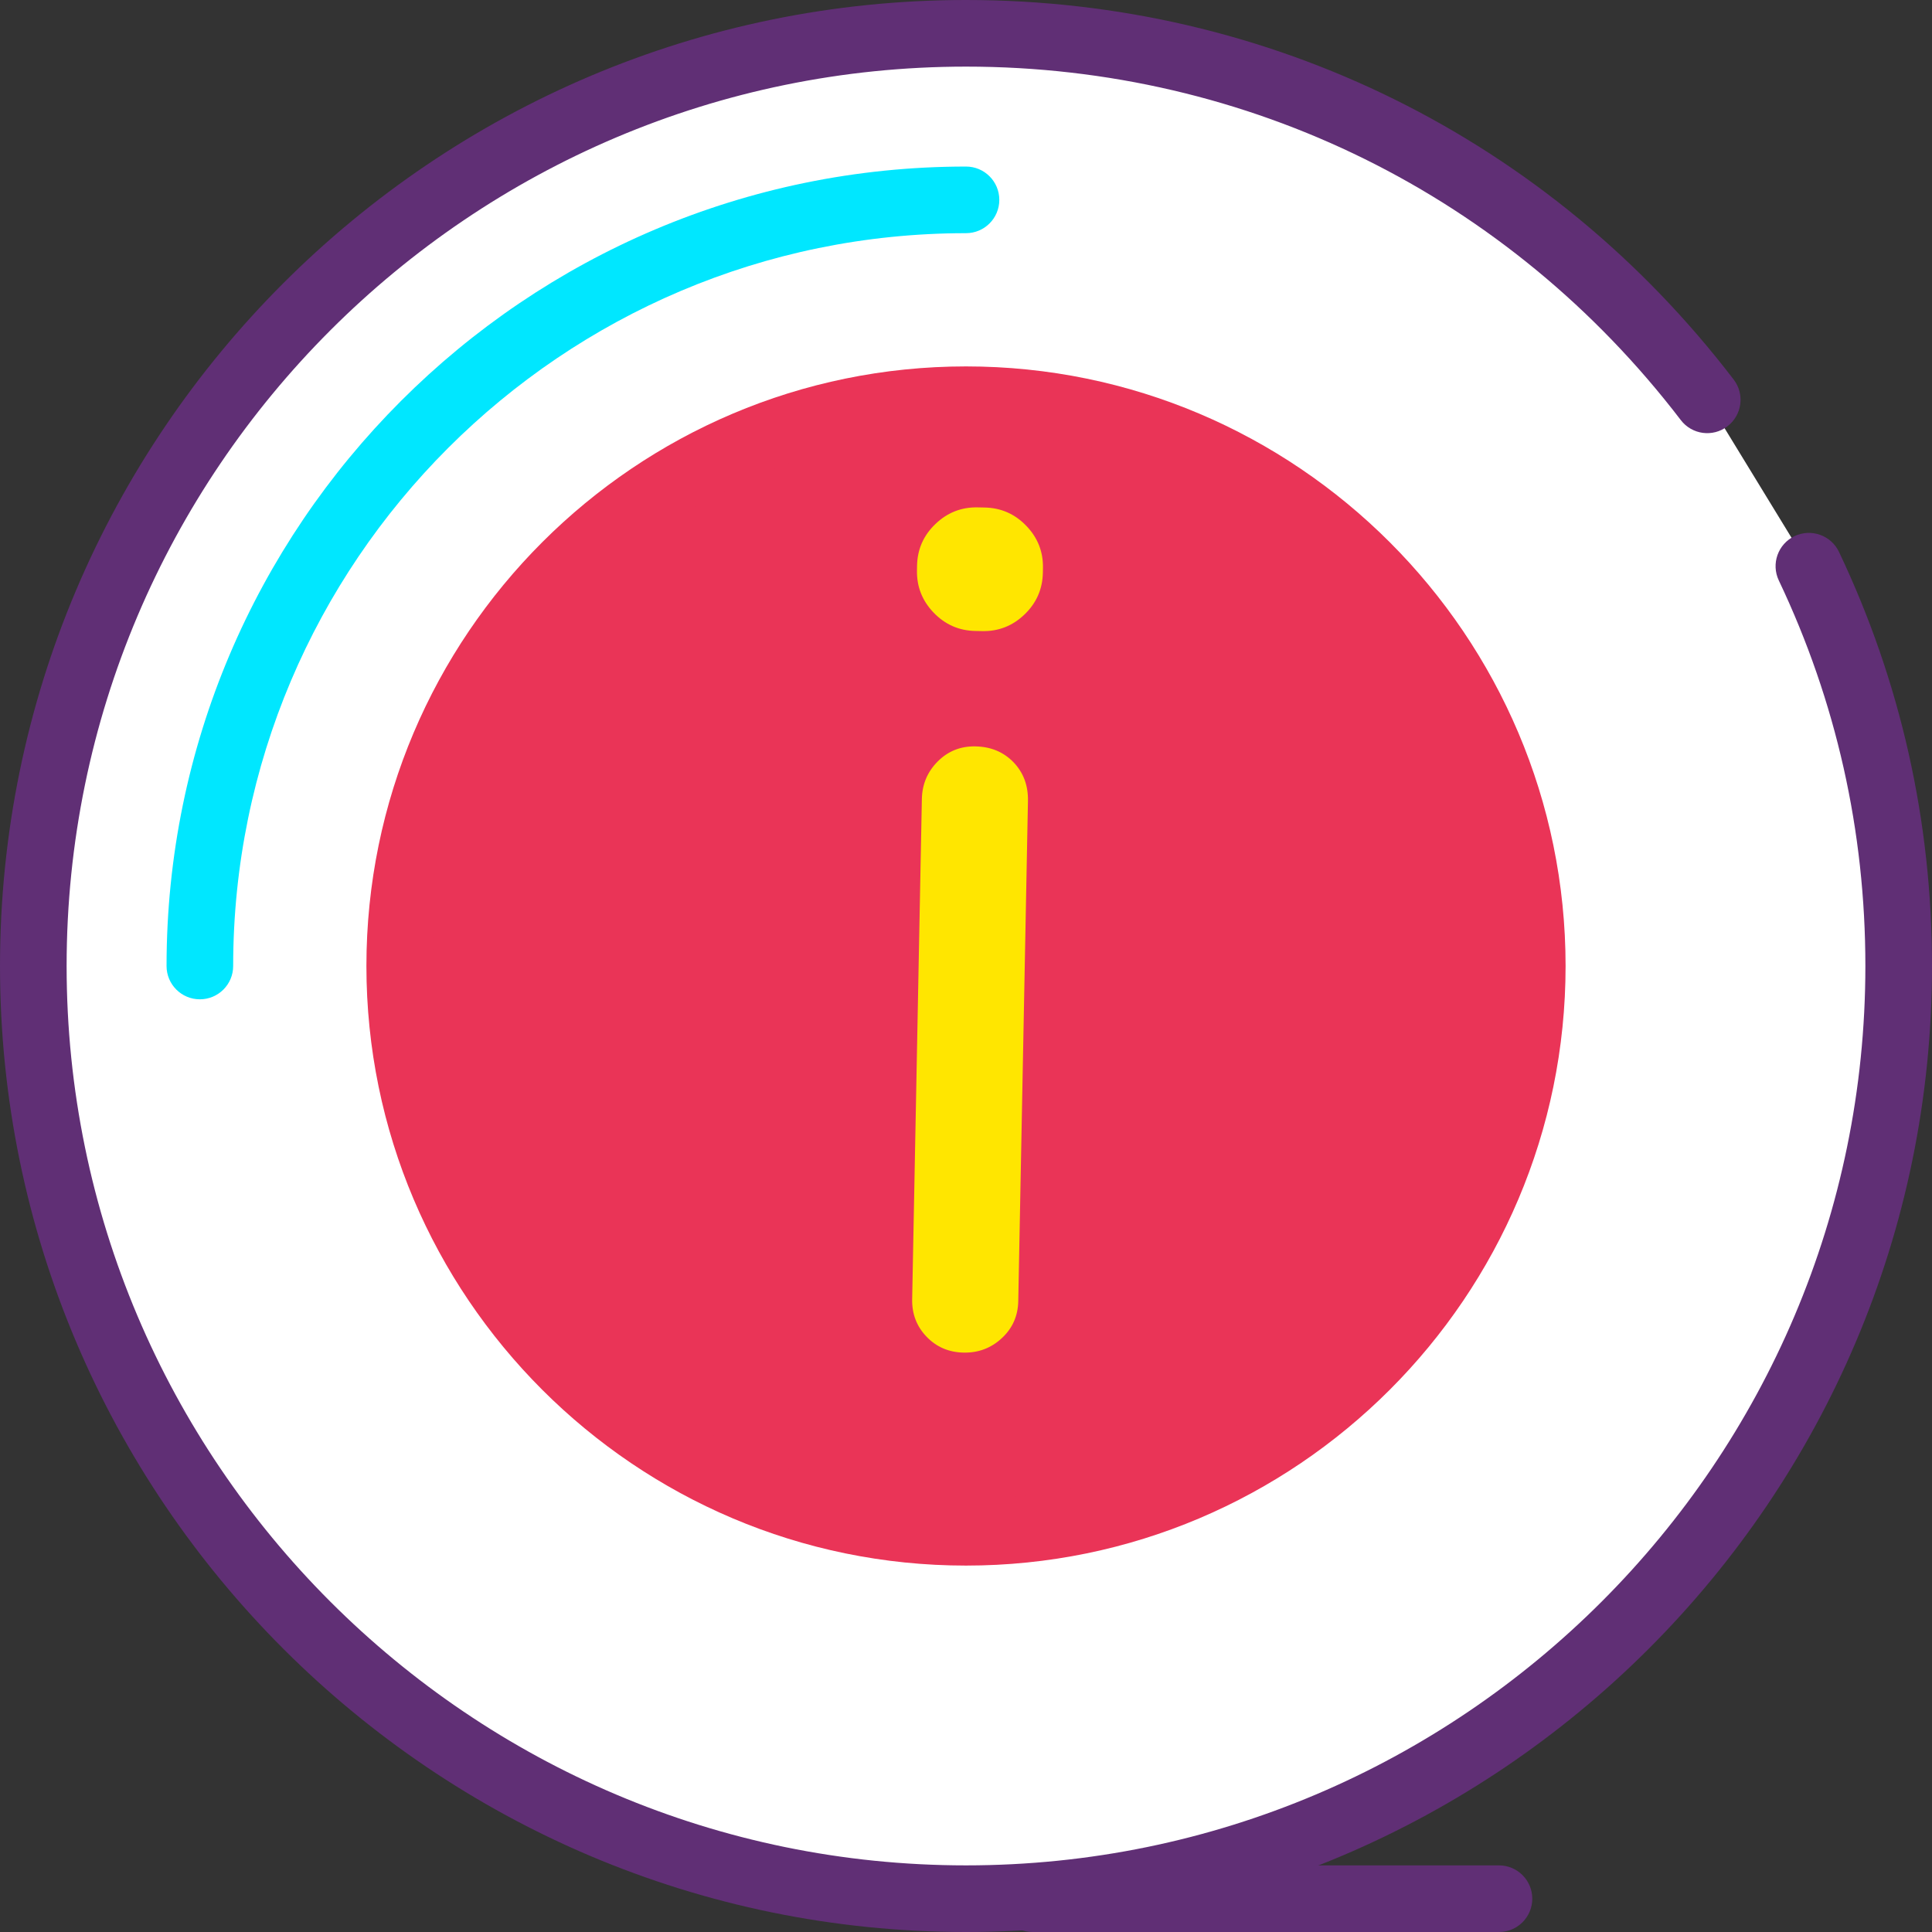 <?xml version="1.0" encoding="iso-8859-1"?>
<!-- Generator: Adobe Illustrator 19.0.0, SVG Export Plug-In . SVG Version: 6.00 Build 0)  -->
<svg version="1.1" id="Capa_1" xmlns="http://www.w3.org/2000/svg" xmlns:xlink="http://www.w3.org/1999/xlink" x="0px" y="0px"
	 viewBox="0 0 395.947 395.947" style="enable-background:new 0 0 395.947 395.947;" xml:space="preserve">
<rect x="0" y="0" width="395.947" height="395.947" fill="#333333" stroke="none"/>
<path style="fill:#FFFFFF;" d="M349.884,81.939c-34.93-45.66-89.981-75.112-151.91-75.112C92.406,6.827,6.827,92.406,6.827,197.973
	S92.406,389.12,197.973,389.12S389.12,303.541,389.12,197.973c0-29.324-6.603-57.105-18.403-81.939"/>
<path style="fill:#602F75;" d="M197.973,395.947C88.81,395.947,0,307.133,0,197.973S88.81,0,197.973,0
	c62.167,0,119.513,28.353,157.334,77.793c2.29,2.993,1.72,7.281-1.277,9.566c-2.983,2.301-7.277,1.734-9.569-1.273
	c-35.215-46.032-88.608-72.433-146.488-72.433c-101.634,0-184.32,82.686-184.32,184.32s82.686,184.32,184.32,184.32
	s184.32-82.686,184.32-184.32c0-27.653-5.97-54.233-17.742-79.014c-1.616-3.4-0.171-7.473,3.236-9.093
	c3.4-1.601,7.477-0.167,9.097,3.239c12.65,26.621,19.063,55.175,19.063,84.867C395.947,307.133,307.137,395.947,197.973,395.947z"/>
<g>
	<circle style="fill:#EA3457;" cx="197.973" cy="197.973" r="116.053"/>
	<path style="fill:#EA3457;" d="M197.973,320.853c-67.756,0-122.88-55.127-122.88-122.88s55.124-122.88,122.88-122.88
		s122.88,55.127,122.88,122.88S265.73,320.853,197.973,320.853z M197.973,88.747c-60.227,0-109.227,49-109.227,109.227
		s49,109.227,109.227,109.227S307.2,258.2,307.2,197.973S258.2,88.747,197.973,88.747z"/>
</g>
<path style="fill:#00E7FF;" d="M40.96,204.8c-3.77,0-6.827-3.053-6.827-6.827c0-90.341,73.499-163.84,163.84-163.84
	c3.77,0,6.827,3.053,6.827,6.827c0,3.773-3.057,6.827-6.827,6.827c-82.813,0-150.187,67.374-150.187,150.187
	C47.787,201.747,44.73,204.8,40.96,204.8z"/>
<path style="fill:#FFE600;" d="M189.897,273.954c-2.029-2.106-3.017-4.68-2.956-7.707l1.987-102.494
	c0.06-3.026,1.147-5.593,3.256-7.707c2.113-2.113,4.68-3.14,7.707-3.081c3.186,0.06,5.794,1.154,7.827,3.26
	c2.029,2.113,3.017,4.76,2.953,7.946l-1.987,102.494c-0.06,3.026-1.183,5.56-3.378,7.586c-2.19,2.033-4.799,3.014-7.827,2.953
	S191.927,276.067,189.897,273.954z M191.343,125.559c-2.343-2.441-3.483-5.333-3.417-8.68l0.017-0.954
	c0.067-3.347,1.314-6.187,3.75-8.52c2.437-2.347,5.323-3.487,8.67-3.42l1.434,0.027c3.347,0.067,6.19,1.314,8.533,3.753
	c2.343,2.427,3.48,5.313,3.413,8.66l-0.017,0.954c-0.067,3.347-1.311,6.193-3.746,8.54c-2.437,2.34-5.327,3.487-8.673,3.42
	l-1.434-0.027C196.526,129.246,193.686,127.993,191.343,125.559z"/>
<path style="fill:#602F75;" d="M307.2,395.947h-95.573c-3.77,0-6.827-3.053-6.827-6.827s3.057-6.827,6.827-6.827H307.2
	c3.77,0,6.827,3.053,6.827,6.827S310.97,395.947,307.2,395.947z"/>
<g>
</g>
<g>
</g>
<g>
</g>
<g>
</g>
<g>
</g>
<g>
</g>
<g>
</g>
<g>
</g>
<g>
</g>
<g>
</g>
<g>
</g>
<g>
</g>
<g>
</g>
<g>
</g>
<g>
</g>
</svg>
